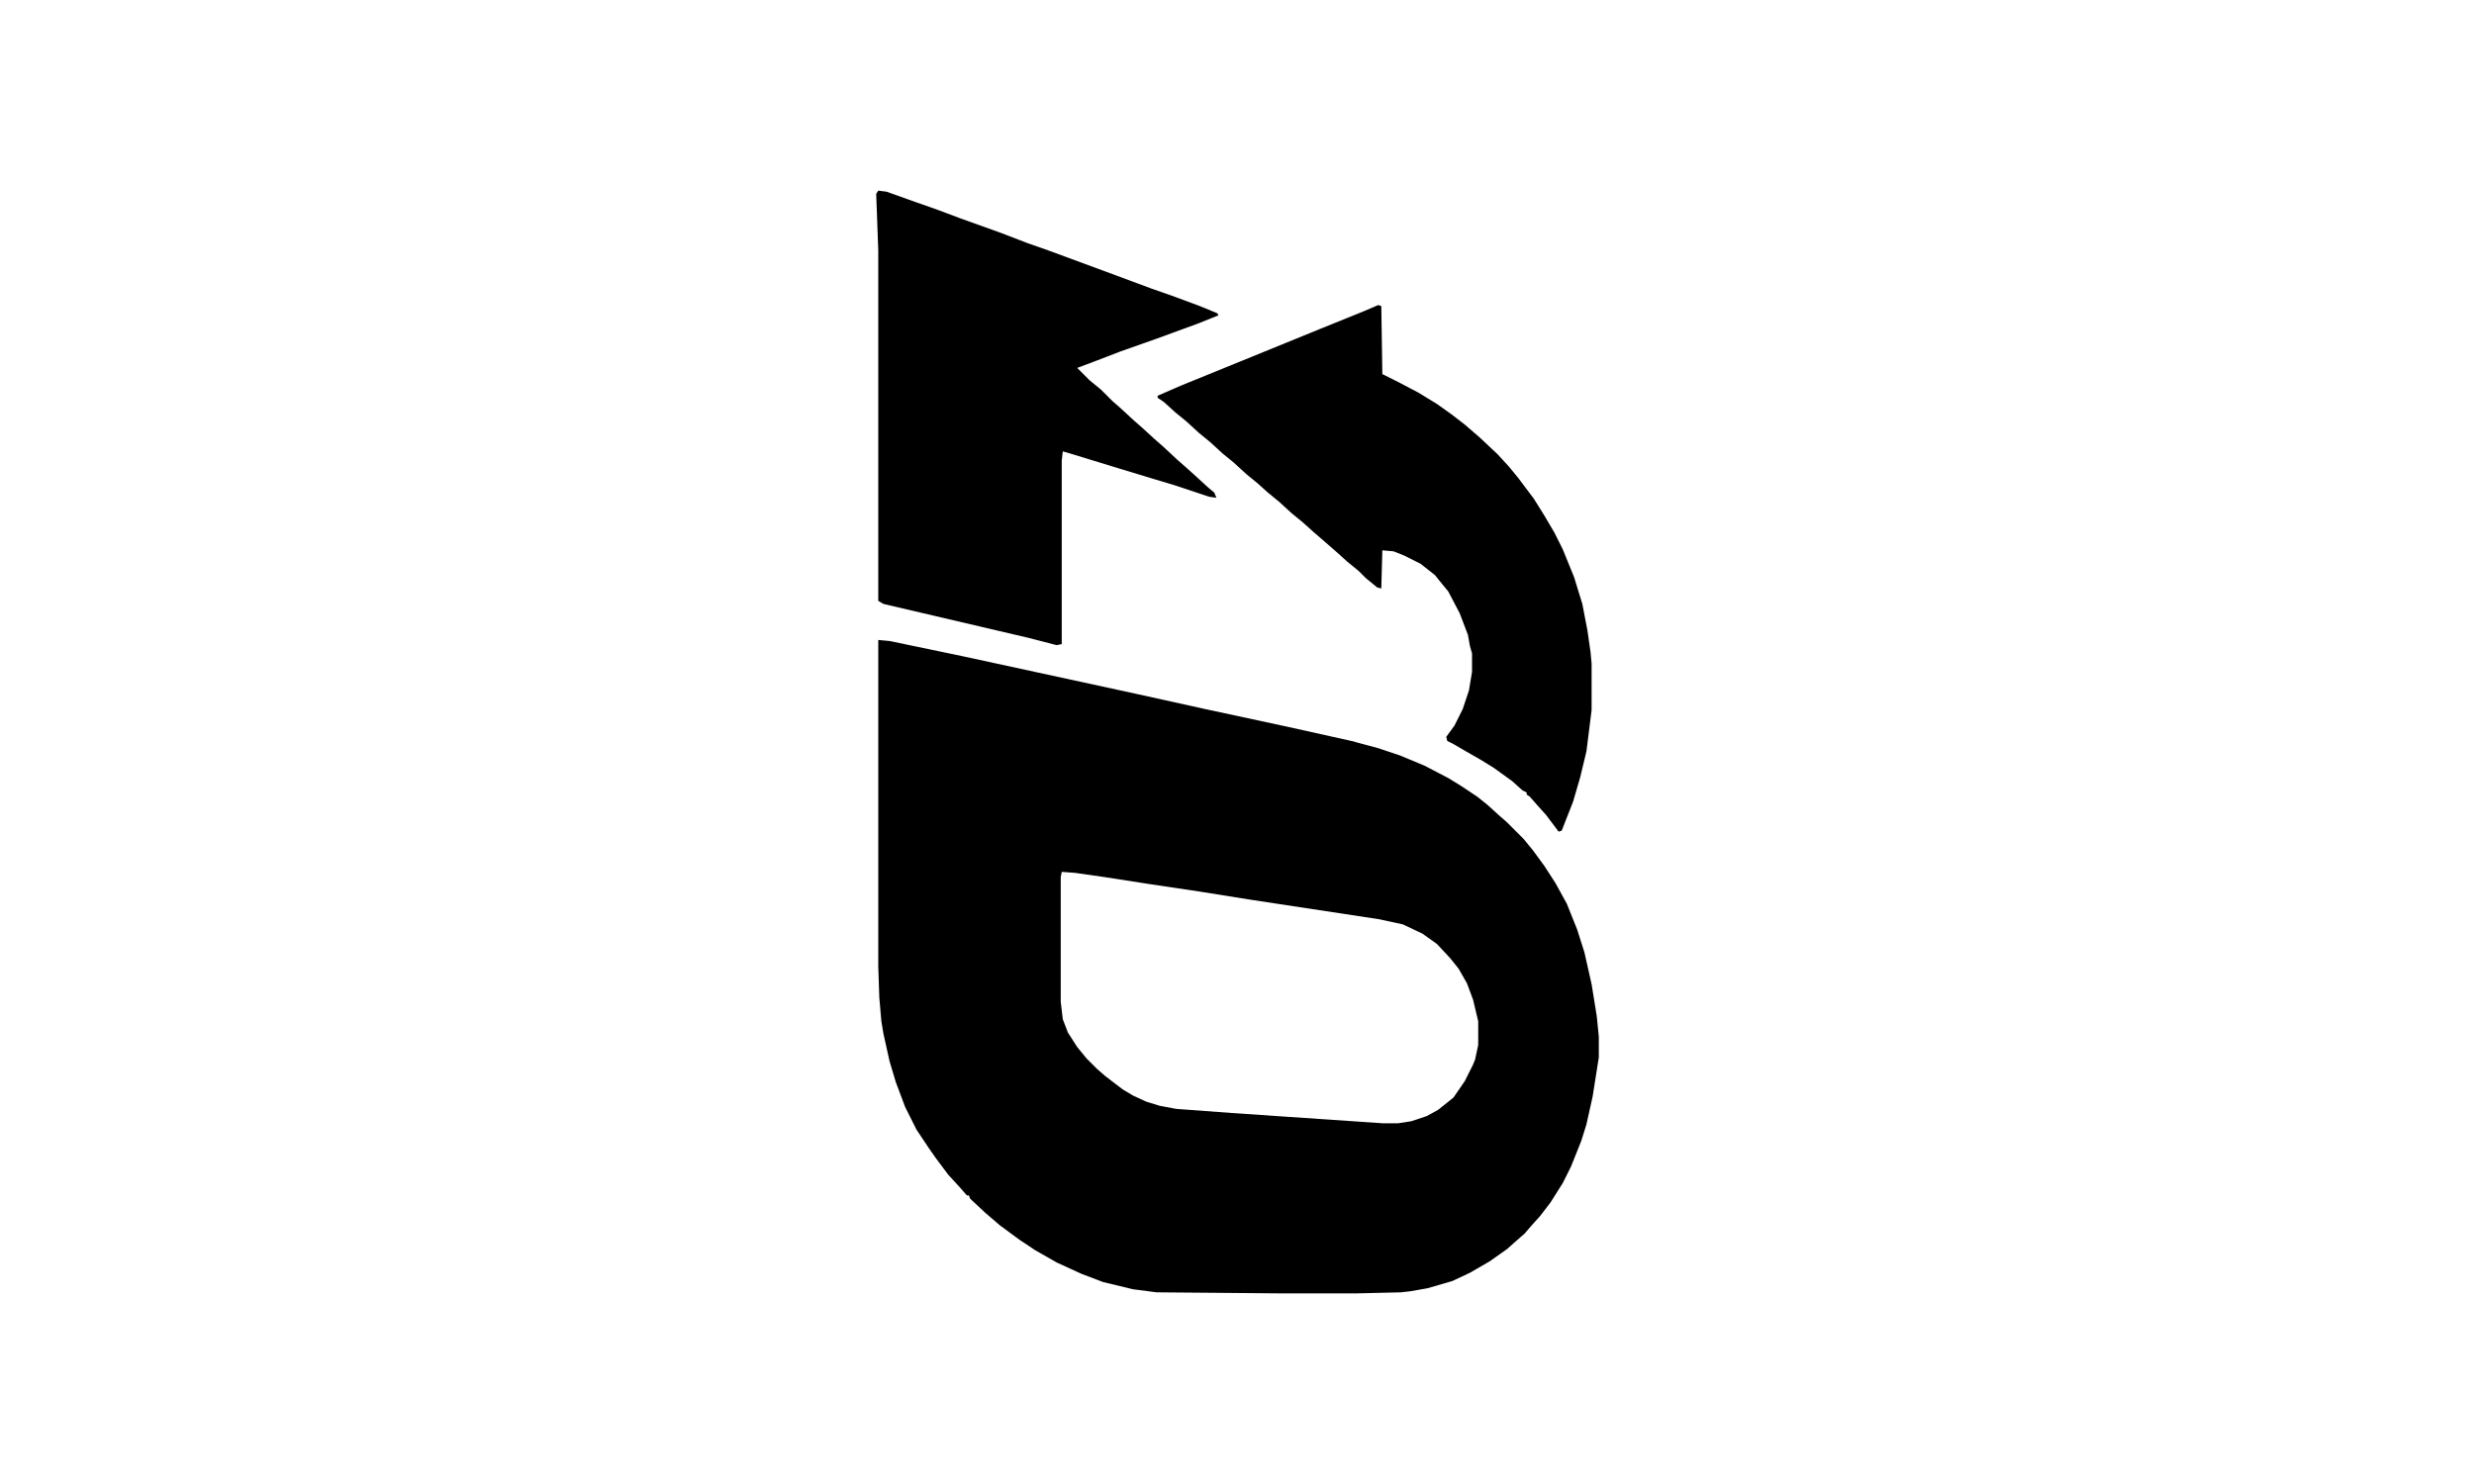 <svg version="1.2" xmlns="http://www.w3.org/2000/svg" viewBox="0 0 2400 1440" width="2400" height="1440">
	<title>vector white-svg</title>
	<style>
		.s0 { fill: #000000 } 
	</style>
	<path fill-rule="evenodd" class="s0" d="m852 621l11 1 72 15 166 36 68 15 79 17 63 14 26 7 21 7 24 10 23 12 13 8 15 10 10 8 11 10 8 7 16 16 9 11 11 15 11 17 11 20 10 25 7 22 7 31 5 31 2 20v20l-6 38-6 27-5 16-10 25-8 16-12 19-10 13-9 10-6 7-8 7-9 8-17 12-19 11-17 8-24 7-17 3-9 1-42 1h-77l-118-1-23-3-29-7-21-8-24-11-21-12-15-10-19-14-14-12-15-14-1-3h-2l-7-8-11-12-12-16-7-10-12-18-11-22-9-24-6-20-6-27-2-12-2-23-1-30zm178 225l-1 5v121l2 17 5 13 9 14 9 11 10 10 8 7 17 13 10 6 13 6 13 4 16 3 54 4 147 10h14l13-2 15-5 11-6 15-12 11-16 8-16 2-5 3-14v-23l-5-21-6-16-8-14-8-10-13-14-14-10-19-9-23-5-125-19-50-8-47-7-45-7-28-4zm-178-661l8 1 28 10 20 7 24 9 39 14 26 10 20 7 65 24 35 13 20 7 27 10 17 7 1 2-20 8-41 15-34 12-26 10-16 6 12 12 11 9 11 11 8 7 13 12 8 7 12 11 8 7 14 13 8 7 10 9 12 11 6 5 2 5-7-1-33-11-20-6-33-10-49-15-7-2-1 9v178l-5 1-27-7-141-33-5-3v-340l-2-55zm485 111l3 1 1 66 16 8 19 10 18 11 14 10 13 10 15 13 17 16 11 12 9 11 15 20 10 16 10 17 8 16 11 27 8 26 5 26 3 21 1 11v45l-5 40-6 25-7 24-11 28-3 1-12-16-9-10-7-8-3-2v-2l-4-2-10-9-18-13-13-8-14-8-12-7-6-3-1-4 8-11 8-16 6-18 3-18v-18l-2-7-2-11-8-21-11-21-9-11-4-5-14-11-16-8-10-4-11-1-1 37-4-1-11-9-7-7-11-9-10-9-8-7-15-13-10-9-11-9-12-11-11-9-10-9-11-9-12-11-11-9-12-11-11-9-12-11-11-9-11-10-6-4v-2l23-10 59-24 76-31 42-17zm-292 61l2 1z"/>
</svg>